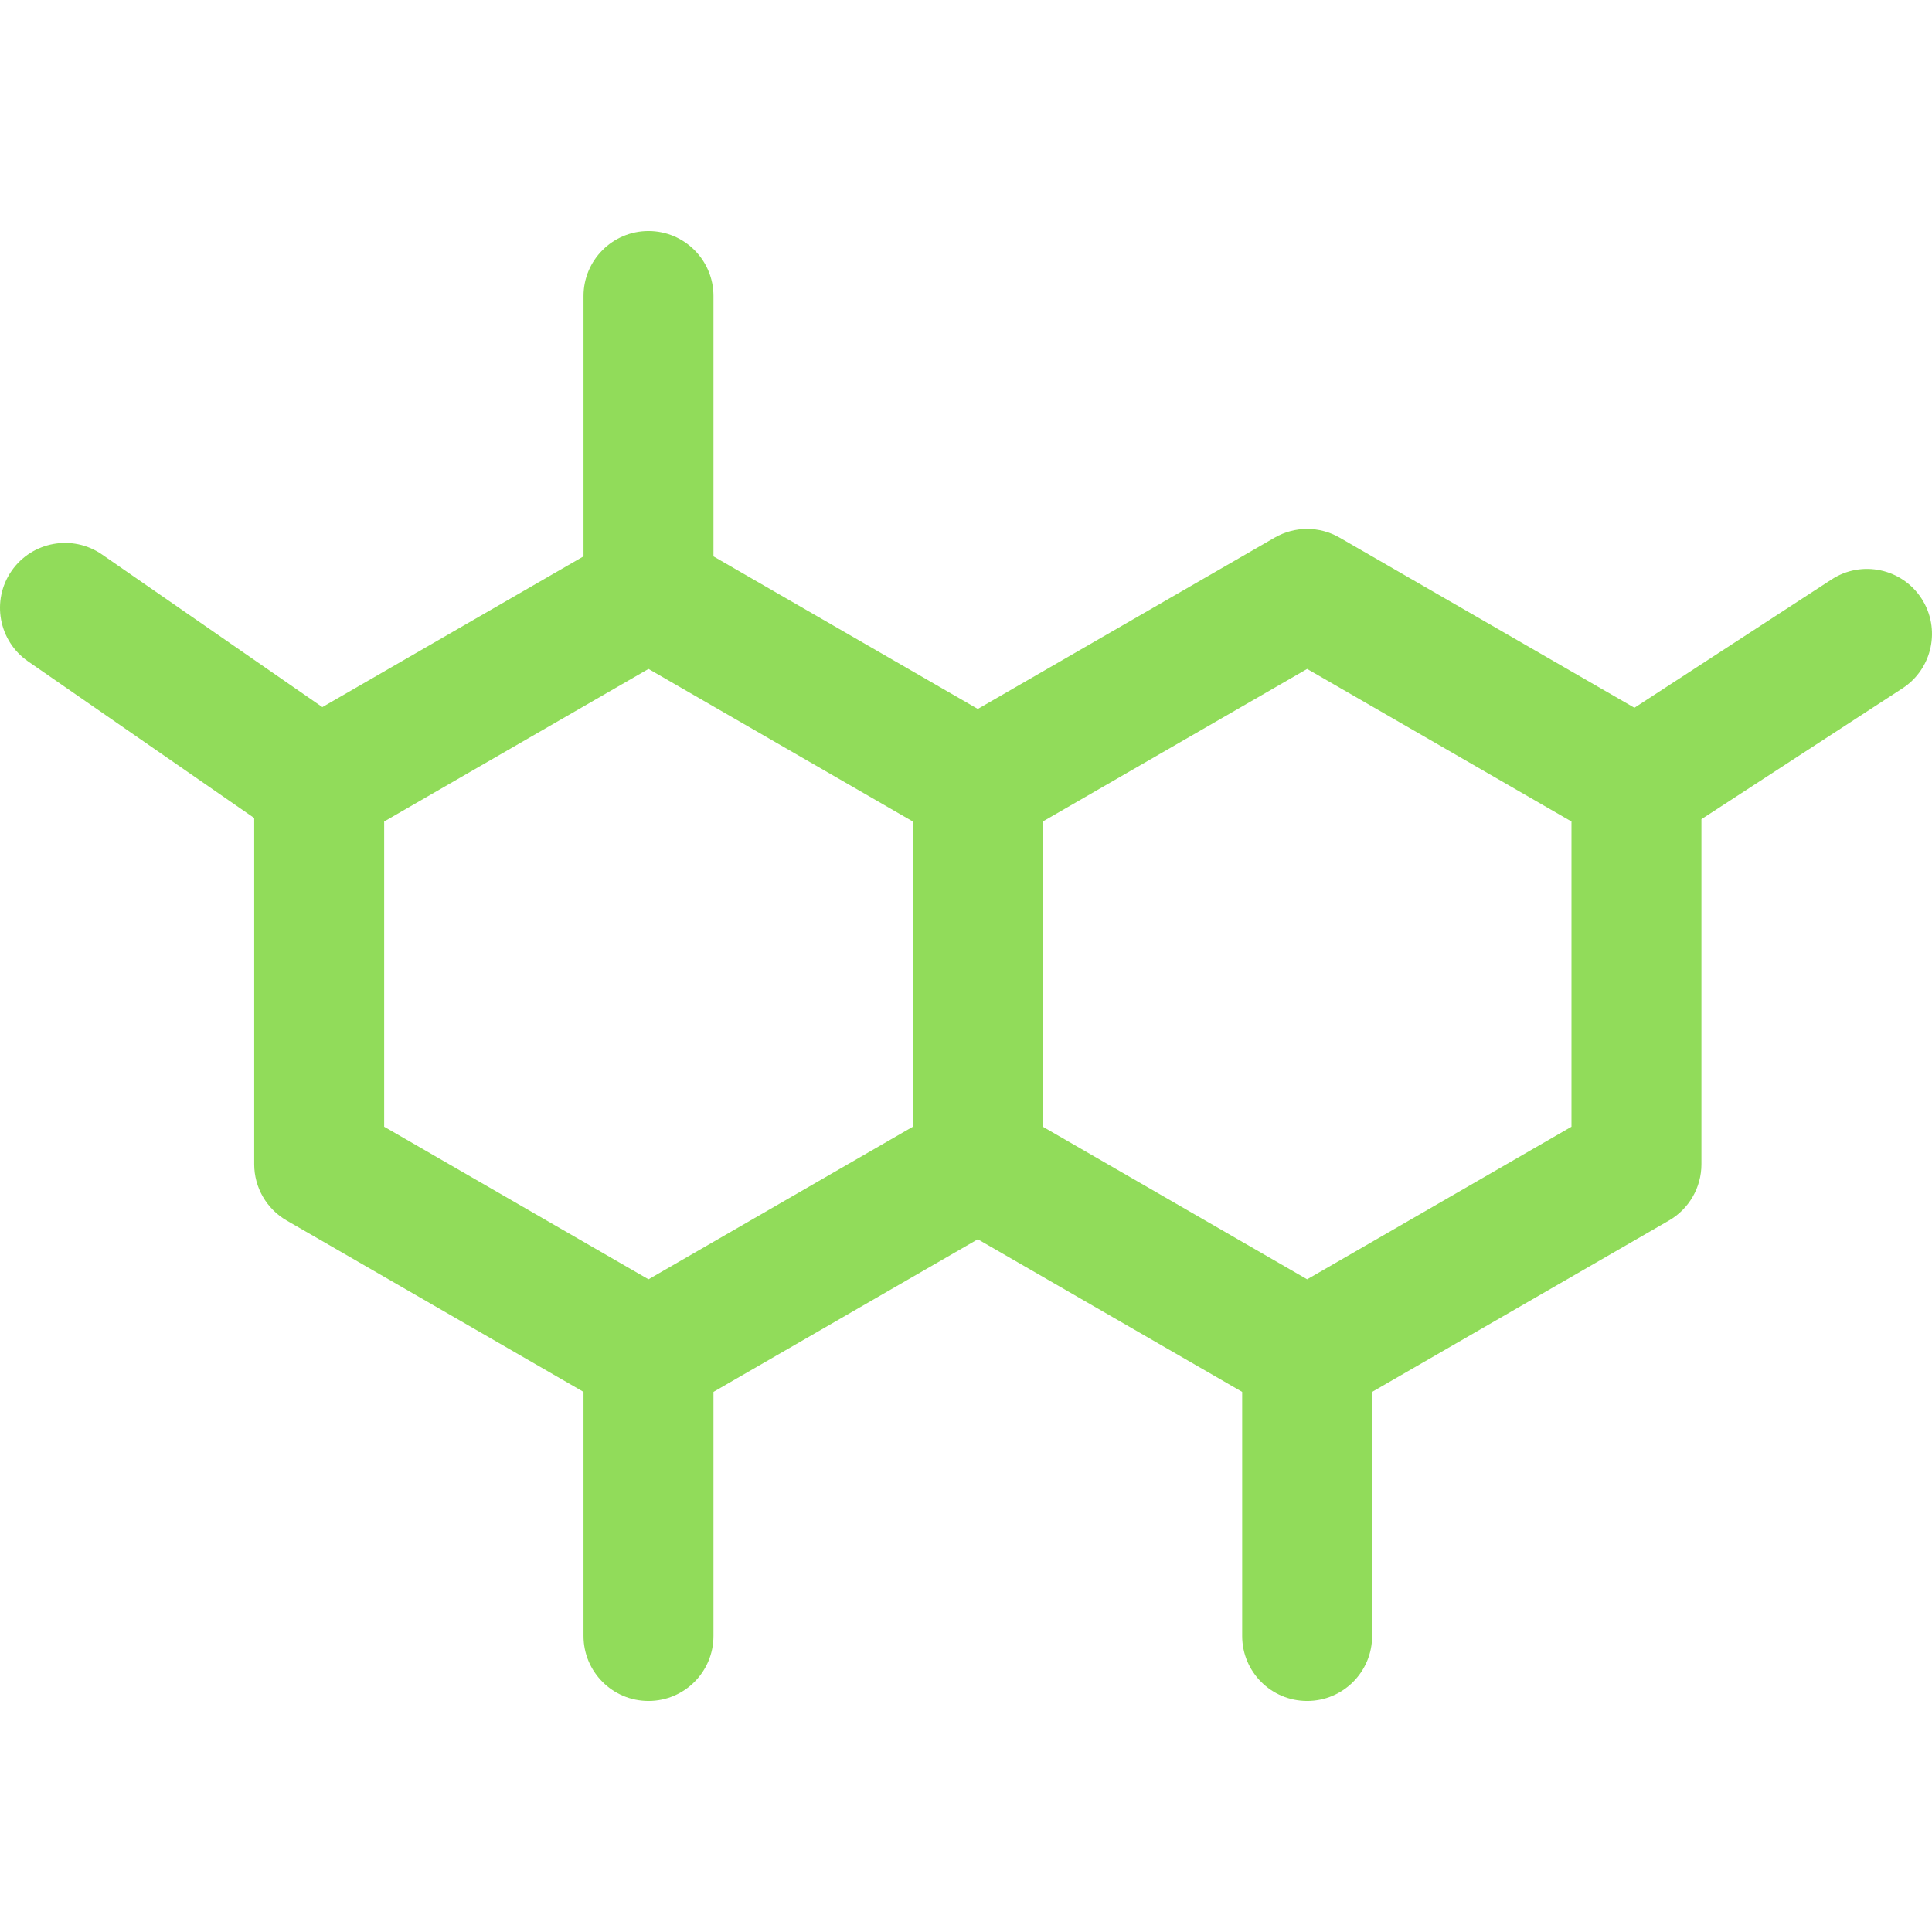 <?xml version="1.0" encoding="iso-8859-1"?>
<!-- Generator: Adobe Illustrator 18.0.0, SVG Export Plug-In . SVG Version: 6.00 Build 0)  -->
<!DOCTYPE svg PUBLIC "-//W3C//DTD SVG 1.1//EN" "http://www.w3.org/Graphics/SVG/1.1/DTD/svg11.dtd">
<svg xmlns="http://www.w3.org/2000/svg" xmlns:xlink="http://www.w3.org/1999/xlink" version="1.1" id="Capa_1" x="0px" y="0px" viewBox="0 0 489.97 489.97" style="enable-background:new 0 0 489.97 489.97;" xml:space="preserve" width="512px" height="512px">
<path d="M487.305,151.774c-4.957-7.625-15.191-9.797-22.805-4.816l-49.996,32.535l-74.766-43.148  c-5.102-2.945-11.375-2.945-16.476,0l-75.281,43.449l-67.039-38.695V75.071c0-9.098-7.371-16.476-16.477-16.476  c-9.11,0-16.48,7.379-16.48,16.476v66.027l-66.234,38.227l-55.887-38.711c-7.468-5.172-17.75-3.305-22.934,4.168  c-5.18,7.484-3.313,17.742,4.168,22.934l57.371,39.738v87.809c0,5.887,3.136,11.328,8.238,14.273l75.277,43.457v61.906  c0,9.098,7.371,16.477,16.48,16.477c9.105,0,16.477-7.379,16.477-16.477v-61.906l67.039-38.703l67.043,38.703v61.906  c0,9.098,7.368,16.477,16.477,16.477c9.109,0,16.48-7.379,16.48-16.477v-61.906l75.277-43.457c5.102-2.945,8.238-8.387,8.238-14.273  v-87.512l50.981-33.18C490.106,169.606,492.263,159.403,487.305,151.774z M97.427,208.341l67.039-38.695l67.039,38.695v77.402  l-67.039,38.703l-67.039-38.703V208.341z M398.54,285.743l-67.039,38.703l-67.039-38.703v-77.402l67.039-38.695l67.039,38.695  V285.743z" fill="#91DC5A"/>
<g>
</g>
<g>
</g>
<g>
</g>
<g>
</g>
<g>
</g>
<g>
</g>
<g>
</g>
<g>
</g>
<g>
</g>
<g>
</g>
<g>
</g>
<g>
</g>
<g>
</g>
<g>
</g>
<g>
</g>
</svg>
